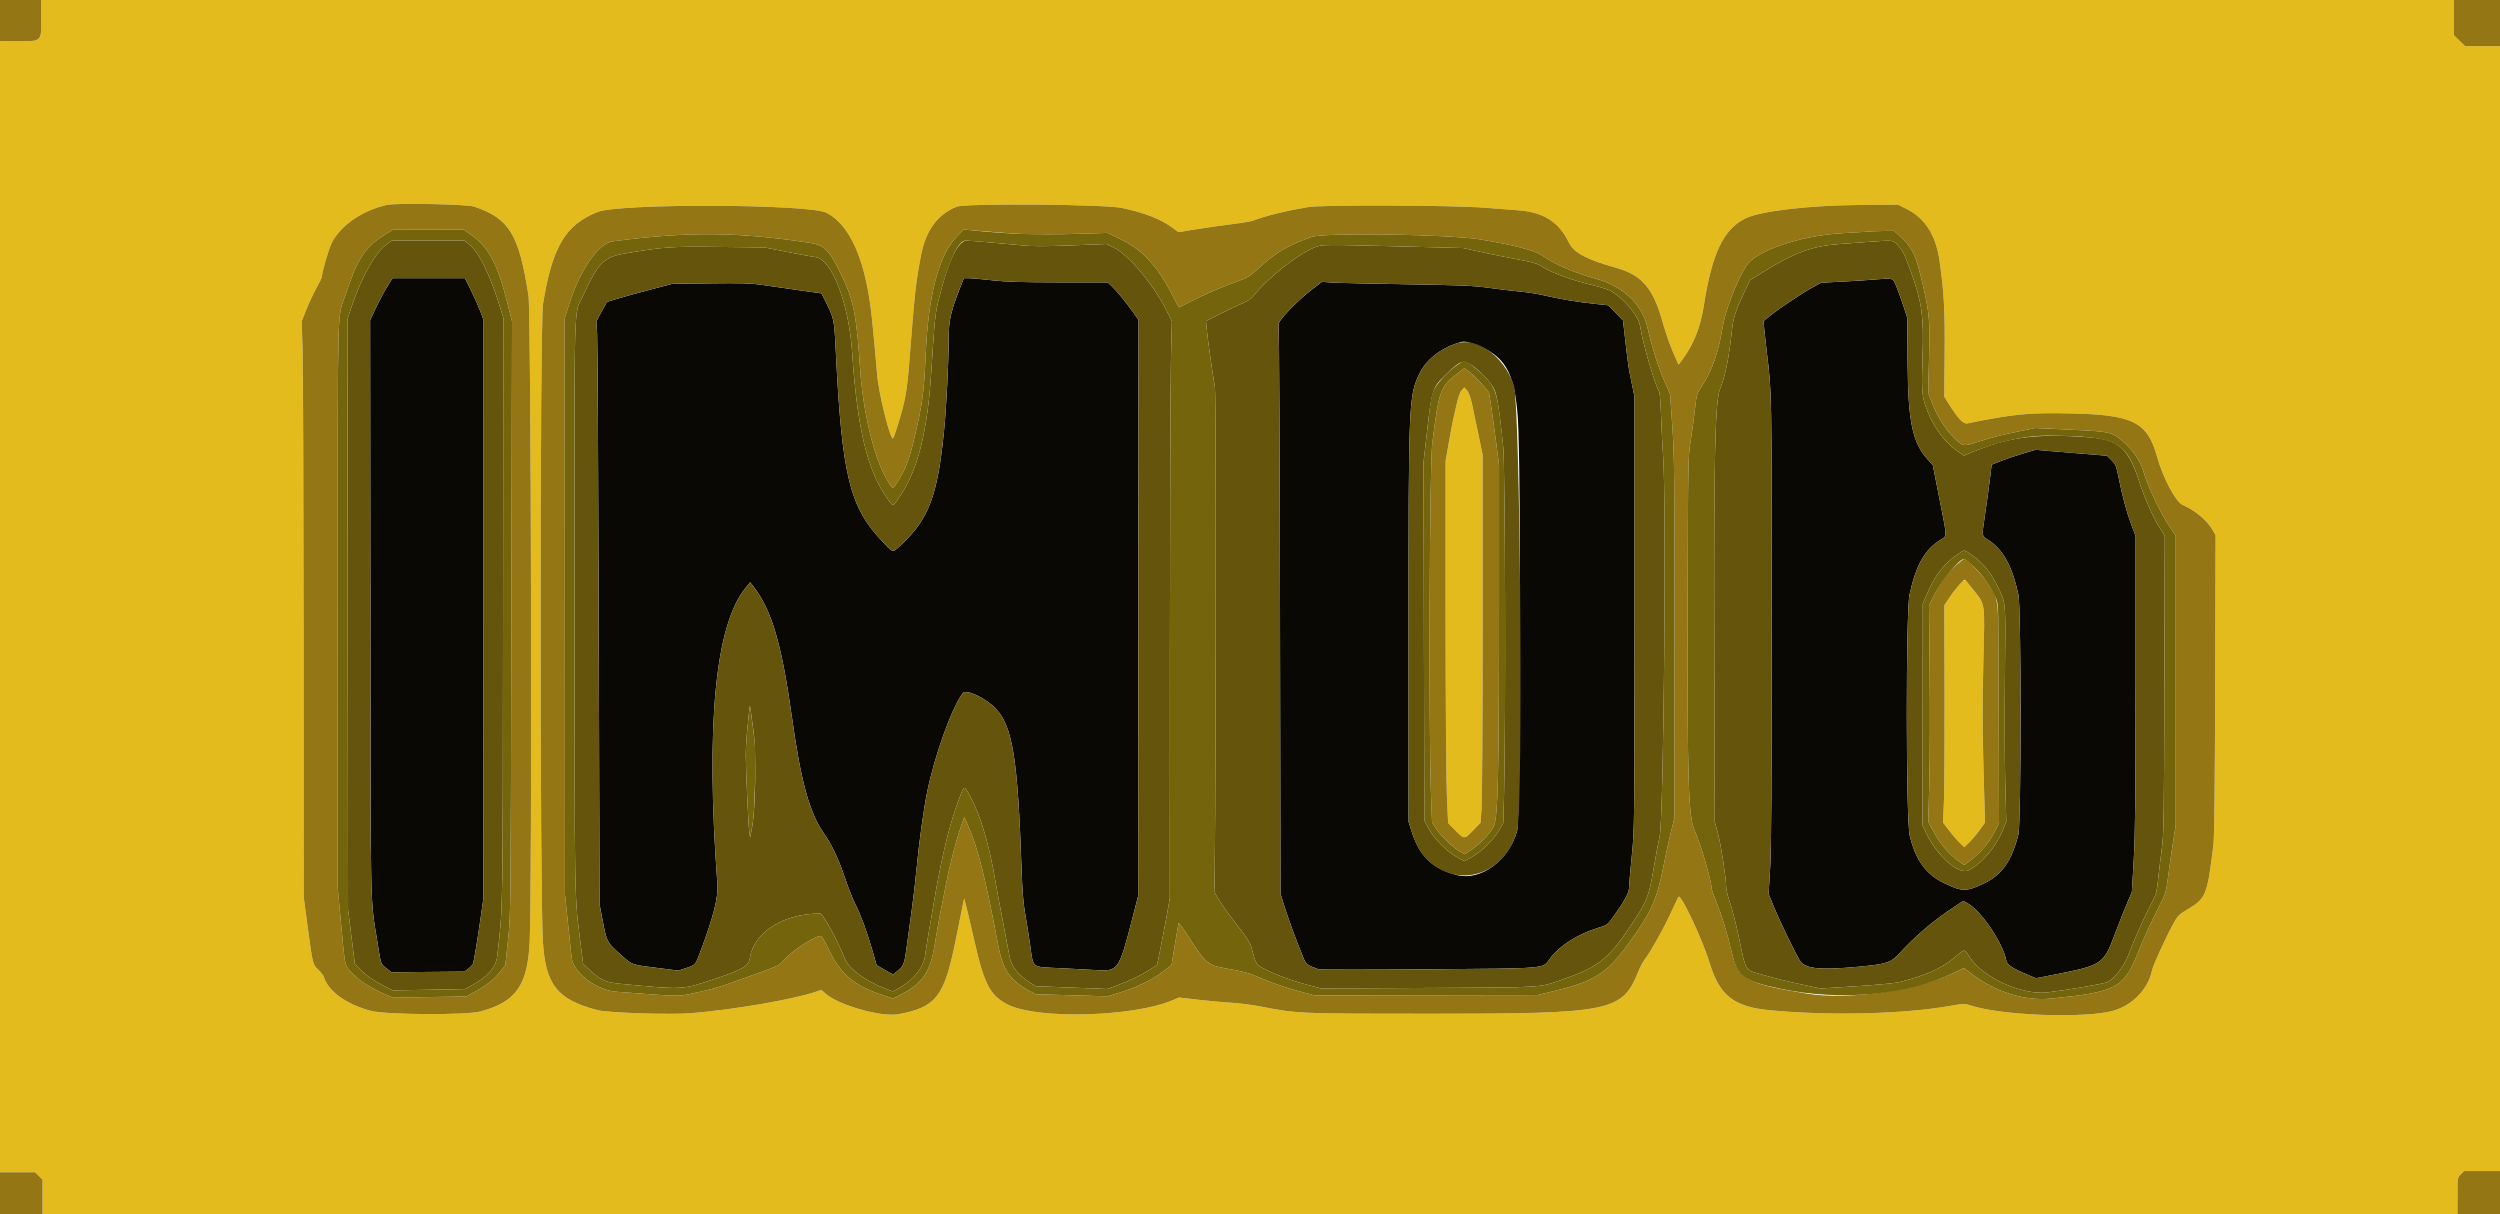 <svg id="svg" version="1.1" xmlns="http://www.w3.org/2000/svg" xmlns:xlink="http://www.w3.org/1999/xlink" width="400" height="194.286" viewBox="0, 0, 400,194.286"><g id="svgg"><path id="path0" d="M6.608 2.839 C 6.608 6.724,6.731 6.600,2.867 6.605 L 0.000 6.608 0.000 97.085 L 0.000 187.561 2.803 187.561 L 5.607 187.561 6.205 188.159 L 6.803 188.757 6.803 191.560 L 6.803 194.363 200.000 194.363 L 393.197 194.363 393.197 191.410 C 393.197 188.470,393.200 188.454,393.720 187.912 L 394.242 187.366 397.121 187.366 L 400.000 187.366 400.000 97.376 L 400.000 7.386 397.210 7.386 L 394.420 7.386 393.517 6.508 L 392.614 5.631 392.614 2.815 L 392.614 0.000 199.611 0.000 L 6.608 0.000 6.608 2.839 M75.856 33.058 C 81.488 34.947,83.042 37.494,84.555 47.307 C 84.985 50.102,85.158 141.785,84.749 150.649 C 84.426 157.657,82.554 160.313,76.871 161.833 C 74.592 162.442,61.824 162.377,59.378 161.743 C 55.461 160.729,52.533 158.621,51.802 156.289 C 51.722 156.033,51.317 155.508,50.902 155.122 C 50.023 154.307,50.053 154.431,49.178 147.911 L 48.591 143.537 48.574 102.138 C 48.565 79.368,48.493 58.639,48.415 56.074 L 48.273 51.409 49.019 49.531 C 49.429 48.498,50.157 46.944,50.636 46.078 C 51.114 45.212,51.506 44.408,51.506 44.290 C 51.506 43.539,52.617 39.745,53.121 38.776 C 54.549 36.029,58.054 33.638,61.905 32.784 C 63.410 32.451,74.706 32.673,75.856 33.058 M179.495 33.272 C 183.007 34.002,185.734 35.060,187.518 36.383 L 188.544 37.145 191.502 36.667 C 193.129 36.404,195.685 36.041,197.182 35.859 C 198.678 35.678,200.209 35.412,200.583 35.268 C 202.549 34.511,205.861 33.701,209.329 33.128 C 211.591 32.754,232.357 32.831,237.512 33.232 C 238.848 33.336,241.254 33.521,242.857 33.643 C 246.997 33.958,249.405 35.483,251.020 38.810 C 251.813 40.443,253.819 41.513,258.601 42.856 C 262.676 44.001,264.485 46.094,265.979 51.395 C 266.620 53.670,267.301 55.557,268.185 57.508 L 268.570 58.359 269.269 57.411 C 271.000 55.061,272.086 52.314,272.602 48.980 C 273.915 40.488,275.755 36.647,279.342 34.913 C 281.731 33.758,289.500 32.856,297.570 32.796 L 303.693 32.750 305.047 33.431 C 308.014 34.921,309.736 37.619,310.321 41.691 C 311.038 46.688,311.207 49.765,311.142 56.657 L 311.079 63.460 311.747 64.529 C 313.283 66.985,314.119 67.876,314.764 67.745 C 322.255 66.228,324.517 66.011,331.390 66.151 C 341.226 66.352,343.594 67.532,345.097 72.983 C 346.044 76.418,348.117 80.329,349.239 80.798 C 351.116 81.582,353.110 83.246,354.002 84.771 L 354.497 85.617 354.430 109.524 C 354.385 125.501,354.291 134.011,354.146 135.180 C 353.127 143.421,353.005 143.716,349.803 145.621 C 348.600 146.337,348.415 146.538,347.628 147.983 C 346.439 150.165,344.487 154.474,344.313 155.296 C 343.692 158.238,341.280 160.772,338.231 161.685 C 333.833 163.003,320.095 162.502,315.221 160.846 C 314.369 160.557,314.166 160.562,312.111 160.929 C 304.566 162.274,292.383 162.557,282.896 161.607 C 277.396 161.057,275.083 159.197,273.557 154.098 C 272.536 150.686,269.168 143.436,268.610 143.449 C 268.557 143.451,267.988 144.607,267.347 146.018 C 266.222 148.494,264.121 152.244,263.110 153.582 C 262.841 153.937,262.410 154.752,262.151 155.394 C 259.538 161.864,257.910 162.195,228.766 162.196 C 207.720 162.196,207.608 162.192,201.652 161.032 C 200.369 160.782,198.314 160.519,197.085 160.448 C 195.855 160.376,193.453 160.157,191.747 159.960 L 188.644 159.602 187.537 160.068 C 181.303 162.692,166.113 163.109,161.370 160.786 C 158.476 159.369,157.525 157.621,155.978 150.879 C 154.910 146.222,154.839 145.922,154.469 144.509 L 154.265 143.732 154.027 144.898 C 153.896 145.539,153.383 148.076,152.886 150.534 C 151.084 159.466,149.769 161.156,143.749 162.272 C 141.028 162.777,134.226 160.856,132.090 158.980 L 131.410 158.384 130.477 158.701 C 126.954 159.899,117.480 161.533,110.787 162.096 C 107.307 162.389,97.259 162.065,95.530 161.605 C 89.152 159.905,87.311 157.595,86.866 150.729 C 86.365 143.008,86.380 51.736,86.882 48.650 C 88.379 39.458,90.474 35.936,95.652 33.906 C 99.196 32.518,129.450 32.634,132.238 34.047 C 136.106 36.008,138.599 41.872,139.537 51.215 C 139.858 54.416,140.122 57.287,140.341 59.961 C 140.583 62.912,142.378 70.165,142.866 70.165 C 142.934 70.165,143.268 69.259,143.608 68.152 C 144.919 63.882,145.124 62.715,145.562 57.046 C 146.347 46.883,146.540 45.149,147.350 40.914 C 148.126 36.860,150.015 34.277,153.086 33.071 C 154.518 32.508,176.631 32.677,179.495 33.272 M233.873 62.434 C 233.611 62.716,233.311 63.548,233.049 64.723 C 232.822 65.739,232.554 66.930,232.454 67.371 C 232.353 67.812,232.051 69.428,231.782 70.962 L 231.293 73.751 231.294 98.051 C 231.294 111.441,231.384 124.446,231.494 127.016 L 231.693 131.681 232.707 132.716 C 234.303 134.344,234.258 134.341,235.667 132.898 L 236.887 131.647 237.054 129.332 C 237.145 128.058,237.221 114.815,237.221 99.903 L 237.221 72.789 236.586 69.679 C 235.394 63.837,235.150 62.897,234.708 62.434 L 234.286 61.991 233.873 62.434 M313.172 93.918 C 312.640 94.590,311.955 95.523,311.650 95.990 L 311.094 96.838 311.131 110.858 C 311.151 118.570,311.103 126.392,311.026 128.242 L 310.884 131.605 311.792 132.809 C 312.291 133.472,313.056 134.359,313.492 134.782 L 314.286 135.550 315.081 134.782 C 315.519 134.359,316.264 133.475,316.738 132.817 L 317.598 131.620 317.363 123.099 C 317.185 116.699,317.179 112.424,317.336 105.928 C 317.577 96.005,317.708 96.925,315.674 94.280 C 314.271 92.455,314.322 92.462,313.172 93.918 " stroke="none" fill="#e4bb1c" fill-rule="evenodd"></path><path id="path1" d="M61.932 45.918 C 61.450 46.693,60.644 48.201,60.139 49.269 L 59.222 51.210 59.263 97.374 C 59.308 148.378,59.190 143.084,60.451 151.118 C 60.955 154.324,60.908 154.195,61.842 154.935 L 62.633 155.561 68.473 155.510 L 74.314 155.460 74.953 154.972 C 75.304 154.704,75.637 154.339,75.691 154.162 C 75.858 153.616,76.373 150.506,76.874 147.016 L 77.352 143.693 77.359 97.441 L 77.366 51.189 76.864 49.841 C 76.588 49.100,75.918 47.597,75.374 46.501 L 74.385 44.509 68.596 44.509 L 62.807 44.509 61.932 45.918 M153.502 46.337 C 152.133 49.850,151.798 51.338,151.794 53.927 C 151.787 58.071,151.420 65.296,151.014 69.291 C 149.998 79.289,148.573 83.062,144.312 87.049 C 142.748 88.512,143.011 88.541,141.254 86.712 C 135.931 81.174,134.703 76.166,133.712 55.977 C 133.470 51.041,133.446 50.930,131.972 48.007 L 131.432 46.937 127.572 46.397 C 125.449 46.100,122.838 45.723,121.769 45.560 C 120.243 45.327,118.508 45.279,113.703 45.337 L 107.580 45.410 103.790 46.410 C 101.706 46.960,99.347 47.613,98.550 47.861 L 97.099 48.311 96.256 49.860 L 95.413 51.409 95.541 53.353 C 95.611 54.422,95.727 75.413,95.798 100.000 L 95.928 144.704 96.472 147.522 C 97.096 150.751,97.122 150.797,99.377 152.795 C 101.246 154.450,100.910 154.333,105.442 154.904 L 108.551 155.296 109.718 154.905 C 111.316 154.368,111.234 154.460,112.049 152.284 C 114.162 146.636,114.938 143.577,114.784 141.497 C 112.892 115.955,114.430 99.944,119.345 93.992 L 120.032 93.161 120.641 93.956 C 123.512 97.706,125.078 103.087,126.727 114.869 C 128.142 124.980,129.503 129.957,131.737 133.198 C 133.131 135.220,134.178 137.418,135.191 140.450 C 135.680 141.914,136.389 143.726,136.766 144.475 C 137.736 146.401,138.691 148.961,139.532 151.895 L 140.257 154.422 141.565 155.179 L 142.872 155.935 143.593 155.354 C 144.584 154.555,144.721 154.193,145.082 151.409 C 145.256 150.073,145.609 147.493,145.867 145.675 C 146.124 143.858,146.477 140.841,146.650 138.970 C 147.020 134.972,147.766 129.562,148.323 126.822 C 149.530 120.891,152.247 113.320,154.032 110.913 C 154.567 110.192,157.786 111.706,159.368 113.423 C 162.028 116.308,162.847 121.422,163.446 138.873 C 163.571 142.492,163.734 144.560,164.023 146.161 C 164.245 147.391,164.613 149.708,164.839 151.312 C 165.361 155.000,164.951 154.689,169.595 154.906 C 171.726 155.006,174.271 155.142,175.250 155.208 C 178.909 155.458,179.021 155.304,181.152 147.036 L 182.103 143.343 182.137 97.267 L 182.170 51.190 181.422 50.134 C 180.255 48.485,178.733 46.616,177.950 45.870 L 177.237 45.190 169.425 45.181 C 163.385 45.174,160.952 45.097,158.698 44.841 C 157.094 44.659,155.430 44.510,154.998 44.510 L 154.215 44.509 153.502 46.337 M300.000 44.720 C 298.931 44.811,296.553 44.964,294.716 45.061 L 291.376 45.237 290.052 45.959 C 288.405 46.857,284.830 49.237,283.307 50.449 L 282.163 51.359 282.289 52.745 C 282.359 53.507,282.544 55.180,282.702 56.463 C 283.489 62.877,283.479 62.332,283.479 99.028 C 283.479 125.736,283.417 135.648,283.229 138.818 L 282.978 143.038 283.876 145.232 C 284.698 147.238,287.083 152.167,287.971 153.692 C 288.754 155.036,291.278 155.276,297.862 154.630 C 301.886 154.235,302.552 154.008,303.858 152.589 C 306.568 149.644,309.272 147.347,312.695 145.084 L 314.117 144.143 314.759 144.489 C 316.953 145.670,320.458 150.828,321.009 153.686 C 321.142 154.378,321.995 154.946,324.438 155.970 L 325.747 156.518 327.937 156.091 C 336.461 154.428,336.517 154.392,338.398 149.410 C 339.116 147.509,340.016 145.234,340.398 144.356 L 341.094 142.760 341.393 137.609 C 341.633 133.486,341.693 127.802,341.692 109.103 L 341.691 85.748 341.039 84.030 C 340.299 82.083,339.566 79.375,338.969 76.385 C 338.600 74.536,338.494 74.277,337.842 73.632 L 337.123 72.919 334.402 72.693 C 332.906 72.568,330.326 72.355,328.669 72.220 L 325.656 71.972 323.518 72.614 C 322.342 72.967,320.768 73.502,320.019 73.803 L 318.659 74.351 318.517 75.611 C 318.349 77.104,317.873 80.598,317.481 83.211 C 317.094 85.795,317.083 85.736,318.072 86.361 C 320.470 87.876,321.949 90.541,322.946 95.140 C 323.410 97.277,323.405 131.703,322.941 133.530 C 321.849 137.830,320.265 140.044,317.298 141.414 C 314.522 142.696,313.955 142.685,311.045 141.289 C 308.158 139.906,306.482 137.588,305.552 133.695 C 304.945 131.154,304.926 97.798,305.530 95.090 C 306.584 90.364,307.935 87.982,310.464 86.383 C 311.570 85.685,311.584 86.256,310.307 79.786 L 309.243 74.399 308.474 73.565 C 305.990 70.870,305.280 67.468,305.215 57.942 L 305.166 50.868 304.559 49.001 C 304.225 47.974,303.718 46.565,303.433 45.870 C 302.834 44.414,302.992 44.467,300.000 44.720 M210.078 46.185 C 207.512 48.147,204.392 51.405,204.575 51.932 C 204.661 52.179,204.763 72.760,204.802 97.668 L 204.873 142.954 205.468 144.898 C 206.034 146.747,207.649 151.134,208.554 153.282 C 208.977 154.288,209.201 154.454,210.982 155.089 C 211.195 155.165,219.082 155.165,228.507 155.090 C 247.978 154.933,246.779 155.040,248.008 153.360 C 249.482 151.345,252.457 149.443,255.654 148.471 C 257.139 148.019,257.199 147.976,258.083 146.745 C 259.895 144.222,260.641 142.861,260.641 142.081 C 260.641 141.675,260.838 139.387,261.079 136.998 C 261.514 132.670,261.516 132.518,261.516 98.056 L 261.516 63.460 261.094 61.419 C 260.542 58.751,260.519 58.594,260.065 54.649 L 259.678 51.281 258.503 50.063 L 257.327 48.845 255.050 48.602 C 252.341 48.312,249.308 47.803,247.036 47.256 C 246.127 47.037,244.422 46.767,243.246 46.655 C 242.070 46.543,239.796 46.270,238.192 46.049 C 235.725 45.708,233.695 45.621,224.976 45.483 C 219.310 45.393,213.962 45.268,213.091 45.206 L 211.507 45.093 210.078 46.185 M235.994 55.128 C 240.797 56.858,242.354 59.534,242.857 66.925 C 243.383 74.647,243.284 130.976,242.740 132.932 C 241.426 137.665,236.927 140.987,233.142 140.018 C 229.186 139.006,227.079 136.967,225.824 132.938 L 225.371 131.487 225.368 100.972 C 225.364 63.978,225.393 63.301,227.164 59.682 C 228.172 57.621,230.303 55.887,232.945 54.978 C 234.243 54.531,234.352 54.536,235.994 55.128 " stroke="none" fill="#090804" fill-rule="evenodd"></path><path id="path2" d="M61.728 39.212 C 60.026 40.489,57.887 44.292,56.380 48.720 L 55.582 51.065 55.634 98.273 L 55.686 145.481 56.232 149.854 L 56.778 154.227 57.495 154.971 C 58.527 156.042,59.802 156.940,61.442 157.751 L 62.877 158.461 68.640 158.359 L 74.403 158.257 75.393 157.718 C 78.021 156.288,79.359 154.761,79.560 152.964 C 80.491 144.648,80.435 147.967,80.487 97.668 L 80.535 50.826 79.732 48.299 C 78.293 43.774,76.627 40.441,75.214 39.258 L 74.290 38.484 68.486 38.490 L 62.682 38.496 61.728 39.212 M153.606 39.116 C 152.526 40.252,151.484 42.890,150.324 47.425 C 149.623 50.164,149.574 50.620,148.986 59.767 C 148.403 68.852,146.872 75.030,144.198 79.088 C 142.825 81.172,142.960 81.130,141.990 79.787 C 138.788 75.356,137.152 68.573,136.339 56.365 C 135.819 48.553,133.101 41.480,130.490 41.142 C 129.969 41.075,127.925 40.698,125.948 40.305 L 122.352 39.590 115.063 39.510 C 107.254 39.424,106.355 39.486,100.097 40.539 C 96.596 41.129,95.767 41.953,93.302 47.288 C 91.767 50.610,91.905 45.642,91.926 96.890 C 91.947 146.072,91.890 142.958,92.913 151.118 L 93.302 154.227 94.222 155.082 C 96.129 156.856,96.835 157.179,99.320 157.415 C 109.386 158.373,109.084 158.389,114.383 156.619 C 118.879 155.117,119.788 154.569,119.990 153.237 C 120.611 149.159,125.378 146.161,131.241 146.161 C 131.666 146.161,134.064 150.564,135.195 153.421 C 135.814 154.984,138.475 156.960,141.536 158.130 L 142.847 158.631 143.859 158.081 C 146.071 156.880,147.771 154.779,148.000 152.964 C 148.074 152.376,148.307 150.889,148.517 149.660 C 148.728 148.431,149.162 145.894,149.482 144.023 C 150.739 136.676,151.972 131.684,153.551 127.551 C 154.298 125.597,154.259 125.600,155.246 127.454 C 156.961 130.674,158.269 135.095,159.285 141.108 C 159.456 142.123,159.977 144.922,160.443 147.328 C 160.908 149.733,161.398 152.312,161.531 153.059 C 161.801 154.583,162.947 156.042,164.798 157.222 L 165.695 157.793 171.440 158.014 L 177.185 158.235 178.728 157.664 C 180.838 156.884,182.577 156.050,183.967 155.150 L 185.134 154.394 185.684 151.687 C 185.987 150.198,186.445 147.799,186.702 146.356 L 187.169 143.732 187.185 103.790 C 187.194 81.822,187.268 61.050,187.350 57.629 L 187.498 51.409 186.668 49.738 C 184.570 45.518,180.599 40.782,178.157 39.588 L 177.036 39.041 171.399 39.263 C 167.307 39.423,165.194 39.426,163.688 39.273 C 161.224 39.023,154.960 38.484,154.517 38.484 C 154.346 38.484,153.936 38.768,153.606 39.116 M299.028 38.697 C 297.852 38.784,295.662 38.946,294.160 39.057 C 289.958 39.367,287.045 40.448,282.049 43.550 L 280.035 44.801 279.189 46.550 C 277.872 49.275,277.314 50.896,277.151 52.478 C 276.681 57.033,276.039 60.267,275.222 62.196 C 274.406 64.122,274.206 73.061,274.289 103.790 L 274.365 131.487 274.888 133.431 C 275.379 135.259,276.190 140.570,276.190 141.962 C 276.190 142.310,276.407 143.230,276.671 144.007 C 277.264 145.751,277.964 148.577,278.624 151.895 C 279.183 154.708,279.497 155.243,280.804 155.620 C 284.041 156.552,285.626 156.954,288.261 157.514 L 291.294 158.158 297.008 157.796 C 300.150 157.597,303.246 157.303,303.887 157.143 C 308.008 156.113,310.543 154.995,312.572 153.312 C 314.488 151.722,314.226 151.731,315.209 153.226 C 317.319 156.435,323.571 159.253,327.547 158.787 C 330.586 158.431,336.460 157.433,337.109 157.162 C 338.247 156.686,339.793 154.722,340.519 152.829 C 341.506 150.255,343.179 146.506,344.176 144.631 C 345.012 143.059,345.077 142.822,345.316 140.529 C 345.455 139.190,345.720 137.002,345.904 135.666 C 346.202 133.500,346.245 130.654,346.301 109.486 L 346.365 85.736 345.645 84.611 C 344.530 82.868,343.180 79.840,342.282 77.065 C 340.534 71.670,338.987 70.325,334.111 69.962 C 325.580 69.328,321.191 69.930,314.996 72.587 L 314.248 72.907 313.171 72.168 C 310.987 70.667,309.142 68.044,308.070 64.917 C 307.484 63.207,307.438 62.323,307.624 56.463 C 307.812 50.553,307.465 48.197,305.695 43.343 C 304.730 40.697,304.443 40.117,303.684 39.277 C 302.874 38.381,303.031 38.400,299.028 38.697 M210.388 39.564 C 207.519 40.733,202.787 44.502,200.462 47.471 C 200.235 47.760,199.492 48.235,198.810 48.525 C 198.128 48.815,196.532 49.576,195.263 50.217 L 192.956 51.381 193.079 52.658 C 193.235 54.290,193.859 58.732,194.391 62.002 C 194.625 63.437,194.520 141.701,194.283 142.379 C 194.135 142.803,195.718 145.187,198.577 148.848 C 199.453 149.968,200.072 150.969,200.202 151.472 C 200.944 154.353,200.940 154.346,202.527 155.137 C 204.440 156.091,206.811 156.954,209.329 157.615 L 211.370 158.150 228.474 158.072 C 247.277 157.986,246.189 158.054,249.998 156.729 C 255.569 154.789,257.350 153.417,260.623 148.539 C 263.510 144.238,263.814 143.513,264.528 139.261 C 264.868 137.230,265.325 134.781,265.542 133.819 C 266.194 130.926,266.649 79.993,266.087 72.789 C 265.986 71.506,265.846 68.751,265.774 66.667 C 265.702 64.582,265.569 62.782,265.478 62.667 C 264.888 61.915,262.782 54.746,262.459 52.391 C 262.226 50.694,260.383 48.343,257.974 46.674 C 257.624 46.431,256.296 45.985,254.962 45.661 C 251.167 44.742,247.845 43.493,246.304 42.408 C 245.966 42.170,244.724 41.843,242.898 41.511 C 241.316 41.224,238.692 40.696,237.067 40.338 L 234.111 39.688 225.656 39.469 C 211.569 39.104,211.519 39.104,210.388 39.564 M75.374 46.501 C 75.918 47.597,76.588 49.100,76.864 49.841 L 77.366 51.189 77.359 97.441 L 77.352 143.693 76.874 147.016 C 76.373 150.506,75.858 153.616,75.691 154.162 C 75.637 154.339,75.304 154.704,74.953 154.972 L 74.314 155.460 68.473 155.510 L 62.633 155.561 61.842 154.935 C 60.908 154.195,60.955 154.324,60.451 151.118 C 59.190 143.084,59.308 148.378,59.263 97.374 L 59.222 51.210 60.139 49.269 C 60.644 48.201,61.450 46.693,61.932 45.918 L 62.807 44.509 68.596 44.509 L 74.385 44.509 75.374 46.501 M158.698 44.841 C 160.952 45.097,163.385 45.174,169.425 45.181 L 177.237 45.190 177.950 45.870 C 178.733 46.616,180.255 48.485,181.422 50.134 L 182.170 51.190 182.137 97.267 L 182.103 143.343 181.152 147.036 C 179.021 155.304,178.909 155.458,175.250 155.208 C 174.271 155.142,171.726 155.006,169.595 154.906 C 164.951 154.689,165.361 155.000,164.839 151.312 C 164.613 149.708,164.245 147.391,164.023 146.161 C 163.734 144.560,163.571 142.492,163.446 138.873 C 162.847 121.422,162.028 116.308,159.368 113.423 C 157.786 111.706,154.567 110.192,154.032 110.913 C 152.247 113.320,149.530 120.891,148.323 126.822 C 147.766 129.562,147.020 134.972,146.650 138.970 C 146.477 140.841,146.124 143.858,145.867 145.675 C 145.609 147.493,145.256 150.073,145.082 151.409 C 144.721 154.193,144.584 154.555,143.593 155.354 L 142.872 155.935 141.565 155.179 L 140.257 154.422 139.532 151.895 C 138.691 148.961,137.736 146.401,136.766 144.475 C 136.389 143.726,135.680 141.914,135.191 140.450 C 134.178 137.418,133.131 135.220,131.737 133.198 C 129.503 129.957,128.142 124.980,126.727 114.869 C 125.078 103.087,123.512 97.706,120.641 93.956 L 120.032 93.161 119.345 93.992 C 114.430 99.944,112.892 115.955,114.784 141.497 C 114.938 143.577,114.162 146.636,112.049 152.284 C 111.234 154.460,111.316 154.368,109.718 154.905 L 108.551 155.296 105.442 154.904 C 100.910 154.333,101.246 154.450,99.377 152.795 C 97.122 150.797,97.096 150.751,96.472 147.522 L 95.928 144.704 95.798 100.000 C 95.727 75.413,95.611 54.422,95.541 53.353 L 95.413 51.409 96.256 49.860 L 97.099 48.311 98.550 47.861 C 99.347 47.613,101.706 46.960,103.790 46.410 L 107.580 45.410 113.703 45.337 C 118.508 45.279,120.243 45.327,121.769 45.560 C 122.838 45.723,125.449 46.100,127.572 46.397 L 131.432 46.937 131.972 48.007 C 133.446 50.930,133.470 51.041,133.712 55.977 C 134.703 76.166,135.931 81.174,141.254 86.712 C 143.011 88.541,142.748 88.512,144.312 87.049 C 148.573 83.062,149.998 79.289,151.014 69.291 C 151.420 65.296,151.787 58.071,151.794 53.927 C 151.798 51.338,152.133 49.850,153.502 46.337 L 154.215 44.509 154.998 44.510 C 155.430 44.510,157.094 44.659,158.698 44.841 M303.433 45.870 C 303.718 46.565,304.225 47.974,304.559 49.001 L 305.166 50.868 305.215 57.942 C 305.280 67.468,305.990 70.870,308.474 73.565 L 309.243 74.399 310.307 79.786 C 311.584 86.256,311.570 85.685,310.464 86.383 C 307.935 87.982,306.584 90.364,305.530 95.090 C 304.926 97.798,304.945 131.154,305.552 133.695 C 306.482 137.588,308.158 139.906,311.045 141.289 C 313.955 142.685,314.522 142.696,317.298 141.414 C 320.265 140.044,321.849 137.830,322.941 133.530 C 323.405 131.703,323.410 97.277,322.946 95.140 C 321.949 90.541,320.470 87.876,318.072 86.361 C 317.083 85.736,317.094 85.795,317.481 83.211 C 317.873 80.598,318.349 77.104,318.517 75.611 L 318.659 74.351 320.019 73.803 C 320.768 73.502,322.342 72.967,323.518 72.614 L 325.656 71.972 328.669 72.220 C 330.326 72.355,332.906 72.568,334.402 72.693 L 337.123 72.919 337.842 73.632 C 338.494 74.277,338.600 74.536,338.969 76.385 C 339.566 79.375,340.299 82.083,341.039 84.030 L 341.691 85.748 341.692 109.103 C 341.693 127.802,341.633 133.486,341.393 137.609 L 341.094 142.760 340.398 144.356 C 340.016 145.234,339.116 147.509,338.398 149.410 C 336.517 154.392,336.461 154.428,327.937 156.091 L 325.747 156.518 324.438 155.970 C 321.995 154.946,321.142 154.378,321.009 153.686 C 320.458 150.828,316.953 145.670,314.759 144.489 L 314.117 144.143 312.695 145.084 C 309.272 147.347,306.568 149.644,303.858 152.589 C 302.552 154.008,301.886 154.235,297.862 154.630 C 291.278 155.276,288.754 155.036,287.971 153.692 C 287.083 152.167,284.698 147.238,283.876 145.232 L 282.978 143.038 283.229 138.818 C 283.417 135.648,283.479 125.736,283.479 99.028 C 283.479 62.332,283.489 62.877,282.702 56.463 C 282.544 55.180,282.359 53.507,282.289 52.745 L 282.163 51.359 283.307 50.449 C 284.830 49.237,288.405 46.857,290.052 45.959 L 291.376 45.237 294.716 45.061 C 296.553 44.964,298.931 44.811,300.000 44.720 C 302.992 44.467,302.834 44.414,303.433 45.870 M224.976 45.483 C 233.695 45.621,235.725 45.708,238.192 46.049 C 239.796 46.270,242.070 46.543,243.246 46.655 C 244.422 46.767,246.127 47.037,247.036 47.256 C 249.308 47.803,252.341 48.312,255.050 48.602 L 257.327 48.845 258.503 50.063 L 259.678 51.281 260.065 54.649 C 260.519 58.594,260.542 58.751,261.094 61.419 L 261.516 63.460 261.516 98.056 C 261.516 132.518,261.514 132.670,261.079 136.998 C 260.838 139.387,260.641 141.675,260.641 142.081 C 260.641 142.861,259.895 144.222,258.083 146.745 C 257.199 147.976,257.139 148.019,255.654 148.471 C 252.457 149.443,249.482 151.345,248.008 153.360 C 246.779 155.040,247.978 154.933,228.507 155.090 C 219.082 155.165,211.195 155.165,210.982 155.089 C 209.201 154.454,208.977 154.288,208.554 153.282 C 207.649 151.134,206.034 146.747,205.468 144.898 L 204.873 142.954 204.802 97.668 C 204.763 72.760,204.661 52.179,204.575 51.932 C 204.392 51.405,207.512 48.147,210.078 46.185 L 211.507 45.093 213.091 45.206 C 213.962 45.268,219.310 45.393,224.976 45.483 M232.945 54.978 C 230.303 55.887,228.172 57.621,227.164 59.682 C 225.393 63.301,225.364 63.978,225.368 100.972 L 225.371 131.487 225.824 132.938 C 226.476 135.033,227.247 136.443,228.314 137.495 C 233.274 142.385,240.774 140.013,242.740 132.932 C 243.740 129.331,243.253 64.643,242.203 61.591 C 240.603 56.942,236.258 53.838,232.945 54.978 M235.550 58.491 C 236.811 59.347,238.265 60.879,238.988 62.113 C 239.498 62.983,239.871 65.256,240.514 71.405 C 240.835 74.475,240.939 116.447,240.652 127.024 L 240.525 131.697 239.845 132.854 C 238.926 134.416,237.103 136.220,235.575 137.077 L 234.319 137.782 233.146 137.161 C 231.588 136.337,229.412 134.150,228.564 132.556 L 227.891 131.293 227.826 102.624 L 227.762 73.955 228.272 69.485 C 229.111 62.138,229.138 62.058,231.429 59.834 C 233.682 57.649,234.107 57.511,235.550 58.491 M315.181 88.582 C 317.074 89.848,318.400 91.389,319.515 93.616 C 320.995 96.575,320.923 95.769,320.794 107.950 C 320.731 113.947,320.753 121.696,320.842 125.170 L 321.006 131.487 320.442 132.847 C 319.297 135.613,317.009 138.279,314.936 139.263 C 313.358 140.012,309.874 136.914,308.159 133.236 L 307.615 132.070 307.628 114.349 L 307.641 96.629 308.372 94.913 C 309.585 92.068,311.080 90.136,313.150 88.742 C 314.383 87.912,314.201 87.927,315.181 88.582 M120.597 117.298 C 121.025 120.529,120.880 129.438,120.352 132.264 L 120.025 134.014 119.891 133.139 C 119.739 132.148,119.348 123.697,119.324 120.894 C 119.315 119.879,119.446 117.779,119.615 116.229 C 119.783 114.679,119.933 113.236,119.947 113.022 C 119.962 112.809,120.038 113.115,120.117 113.703 C 120.196 114.291,120.412 115.909,120.597 117.298 " stroke="none" fill="#64540c" fill-rule="evenodd"></path><path id="path3" d="M0.000 3.304 L 0.000 6.608 2.867 6.605 C 6.731 6.600,6.608 6.724,6.608 2.839 L 6.608 0.000 3.304 0.000 L 0.000 0.000 0.000 3.304 M392.614 2.815 L 392.614 5.631 393.517 6.508 L 394.420 7.386 397.210 7.386 L 400.000 7.386 400.000 3.693 L 400.000 0.000 396.307 0.000 L 392.614 0.000 392.614 2.815 M61.905 32.784 C 58.054 33.638,54.549 36.029,53.121 38.776 C 52.617 39.745,51.506 43.539,51.506 44.290 C 51.506 44.408,51.114 45.212,50.636 46.078 C 50.157 46.944,49.429 48.498,49.019 49.531 L 48.273 51.409 48.415 56.074 C 48.493 58.639,48.565 79.368,48.574 102.138 L 48.591 143.537 49.178 147.911 C 50.053 154.431,50.023 154.307,50.902 155.122 C 51.317 155.508,51.722 156.033,51.802 156.289 C 52.533 158.621,55.461 160.729,59.378 161.743 C 61.824 162.377,74.592 162.442,76.871 161.833 C 82.554 160.313,84.426 157.657,84.749 150.649 C 85.158 141.785,84.985 50.102,84.555 47.307 C 83.042 37.494,81.488 34.947,75.856 33.058 C 74.706 32.673,63.410 32.451,61.905 32.784 M153.086 33.071 C 150.015 34.277,148.126 36.860,147.350 40.914 C 146.540 45.149,146.347 46.883,145.562 57.046 C 145.124 62.715,144.919 63.882,143.608 68.152 C 143.268 69.259,142.934 70.165,142.866 70.165 C 142.378 70.165,140.583 62.912,140.341 59.961 C 140.122 57.287,139.858 54.416,139.537 51.215 C 138.599 41.872,136.106 36.008,132.238 34.047 C 129.450 32.634,99.196 32.518,95.652 33.906 C 90.474 35.936,88.379 39.458,86.882 48.650 C 86.380 51.736,86.365 143.008,86.866 150.729 C 87.311 157.595,89.152 159.905,95.530 161.605 C 97.259 162.065,107.307 162.389,110.787 162.096 C 117.480 161.533,126.954 159.899,130.477 158.701 L 131.410 158.384 132.090 158.980 C 134.226 160.856,141.028 162.777,143.749 162.272 C 149.769 161.156,151.084 159.466,152.886 150.534 C 153.383 148.076,153.896 145.539,154.027 144.898 L 154.265 143.732 154.469 144.509 C 154.839 145.922,154.910 146.222,155.978 150.879 C 157.525 157.621,158.476 159.369,161.370 160.786 C 166.113 163.109,181.303 162.692,187.537 160.068 L 188.644 159.602 191.747 159.960 C 193.453 160.157,195.855 160.376,197.085 160.448 C 198.314 160.519,200.369 160.782,201.652 161.032 C 207.608 162.192,207.720 162.196,228.766 162.196 C 257.910 162.195,259.538 161.864,262.151 155.394 C 262.410 154.752,262.841 153.937,263.110 153.582 C 264.121 152.244,266.222 148.494,267.347 146.018 C 267.988 144.607,268.557 143.451,268.610 143.449 C 269.168 143.436,272.536 150.686,273.557 154.098 C 275.083 159.197,277.396 161.057,282.896 161.607 C 292.383 162.557,304.566 162.274,312.111 160.929 C 314.166 160.562,314.369 160.557,315.221 160.846 C 320.095 162.502,333.833 163.003,338.231 161.685 C 341.280 160.772,343.692 158.238,344.313 155.296 C 344.487 154.474,346.439 150.165,347.628 147.983 C 348.415 146.538,348.600 146.337,349.803 145.621 C 353.005 143.716,353.127 143.421,354.146 135.180 C 354.291 134.011,354.385 125.501,354.430 109.524 L 354.497 85.617 354.002 84.771 C 353.110 83.246,351.116 81.582,349.239 80.798 C 348.117 80.329,346.044 76.418,345.097 72.983 C 343.594 67.532,341.226 66.352,331.390 66.151 C 324.517 66.011,322.255 66.228,314.764 67.745 C 314.119 67.876,313.283 66.985,311.747 64.529 L 311.079 63.460 311.142 56.657 C 311.207 49.765,311.038 46.688,310.321 41.691 C 309.736 37.619,308.014 34.921,305.047 33.431 L 303.693 32.750 297.570 32.796 C 289.500 32.856,281.731 33.758,279.342 34.913 C 275.755 36.647,273.915 40.488,272.602 48.980 C 272.086 52.314,271.000 55.061,269.269 57.411 L 268.570 58.359 268.185 57.508 C 267.301 55.557,266.620 53.670,265.979 51.395 C 264.485 46.094,262.676 44.001,258.601 42.856 C 253.819 41.513,251.813 40.443,251.020 38.810 C 249.405 35.483,246.997 33.958,242.857 33.643 C 241.254 33.521,238.848 33.336,237.512 33.232 C 232.357 32.831,211.591 32.754,209.329 33.128 C 205.861 33.701,202.549 34.511,200.583 35.268 C 200.209 35.412,198.678 35.678,197.182 35.859 C 195.685 36.041,193.129 36.404,191.502 36.667 L 188.544 37.145 187.518 36.383 C 185.734 35.060,183.007 34.002,179.495 33.272 C 176.631 32.677,154.518 32.508,153.086 33.071 M75.333 37.543 C 78.206 39.564,79.583 42.152,81.211 48.596 L 81.924 51.419 81.821 98.839 C 81.717 146.053,81.715 146.276,81.287 150.321 L 80.857 154.383 80.075 155.419 C 79.183 156.601,77.852 157.656,75.930 158.707 L 74.601 159.433 68.726 159.530 L 62.852 159.627 61.018 158.820 C 58.979 157.923,56.903 156.466,55.906 155.233 C 55.150 154.297,55.208 154.632,54.520 147.244 L 54.033 142.011 54.038 96.710 C 54.043 46.268,53.916 51.299,55.289 47.152 C 57.209 41.355,58.412 39.527,61.614 37.541 L 62.877 36.757 68.530 36.746 L 74.184 36.735 75.333 37.543 M160.447 37.240 C 164.899 37.568,166.889 37.592,173.110 37.395 L 177.221 37.264 179.513 38.392 C 182.879 40.047,185.316 42.740,187.668 47.402 C 188.159 48.377,188.597 49.174,188.641 49.174 C 188.685 49.174,189.532 48.752,190.522 48.235 C 192.553 47.176,195.973 45.710,198.258 44.918 C 199.470 44.498,200.025 44.167,200.922 43.331 C 204.014 40.447,206.097 39.192,209.936 37.897 C 212.033 37.190,231.870 37.492,236.832 38.306 C 242.052 39.163,245.495 40.047,246.658 40.830 C 249.008 42.412,251.660 43.558,255.401 44.607 C 259.786 45.838,262.814 48.784,263.657 52.642 C 264.249 55.350,265.303 58.689,266.263 60.895 L 267.210 63.071 267.570 68.222 C 267.897 72.899,267.929 76.013,267.913 102.138 L 267.897 130.904 267.298 133.333 C 266.969 134.670,266.427 137.162,266.095 138.873 C 265.127 143.855,264.116 146.089,260.710 150.771 C 256.992 155.882,255.161 157.030,248.028 158.722 L 245.967 159.212 228.183 159.243 L 210.398 159.274 207.769 158.577 C 206.323 158.193,204.268 157.524,203.202 157.089 C 202.136 156.655,200.826 156.125,200.292 155.912 C 199.757 155.698,198.489 155.375,197.473 155.192 C 192.949 154.381,193.275 154.628,189.869 149.417 C 189.187 148.374,188.603 147.602,188.570 147.700 C 188.538 147.798,188.272 149.346,187.980 151.140 L 187.448 154.402 186.095 155.444 C 184.412 156.741,181.861 157.984,179.223 158.793 L 177.201 159.413 171.448 159.244 L 165.695 159.076 164.634 158.498 C 161.653 156.875,160.461 155.152,159.753 151.440 C 157.554 139.921,156.475 135.654,154.804 131.879 L 154.289 130.715 153.712 132.364 C 152.964 134.499,151.965 138.383,151.313 141.691 C 151.028 143.134,150.631 145.146,150.431 146.161 C 150.230 147.177,149.838 149.406,149.559 151.114 C 148.841 155.513,147.683 157.252,144.282 159.039 L 142.901 159.765 141.387 159.271 C 136.816 157.779,134.607 155.979,132.776 152.256 C 132.138 150.958,131.531 149.844,131.427 149.780 C 130.889 149.448,126.929 151.949,125.515 153.514 C 124.625 154.498,124.486 154.571,121.291 155.703 C 119.843 156.216,117.916 156.909,117.009 157.241 C 115.021 157.970,113.313 158.436,110.593 158.992 C 108.373 159.446,109.176 159.467,98.648 158.682 C 95.453 158.444,91.728 155.631,91.462 153.256 C 91.391 152.614,91.120 150.064,90.862 147.588 L 90.392 143.086 90.372 97.006 L 90.353 50.926 91.068 48.673 C 92.829 43.129,95.757 38.915,98.056 38.612 C 109.936 37.049,117.752 37.093,129.155 38.788 C 131.869 39.191,132.502 39.760,134.375 43.483 C 136.526 47.757,137.054 50.283,137.614 58.989 C 138.045 65.684,139.857 73.293,141.798 76.555 C 142.915 78.433,142.783 78.401,143.663 77.015 C 144.929 75.019,145.407 73.773,146.253 70.262 C 147.586 64.726,147.853 62.781,148.117 56.657 C 148.516 47.410,150.173 40.979,152.903 38.085 L 154.189 36.722 155.277 36.831 C 155.876 36.891,158.202 37.075,160.447 37.240 M303.831 37.658 C 305.998 39.586,306.562 40.764,307.685 45.709 C 308.717 50.256,308.786 51.083,308.644 57.240 L 308.513 62.877 309.067 64.338 C 309.897 66.529,311.285 68.759,312.602 70.017 C 314.102 71.450,314.122 71.454,316.263 70.763 C 318.737 69.964,319.968 69.647,323.032 69.018 L 325.656 68.480 331.381 68.757 C 337.984 69.077,338.025 69.087,340.069 71.000 C 341.449 72.291,342.483 73.863,342.912 75.323 C 343.678 77.925,345.588 81.967,347.142 84.269 L 348.105 85.697 348.105 108.894 L 348.105 132.092 347.617 135.214 C 347.349 136.931,347.004 139.345,346.851 140.578 C 346.590 142.681,346.502 142.961,345.411 145.122 C 343.932 148.055,343.022 150.042,342.054 152.456 C 339.786 158.116,338.584 158.744,328.045 159.780 C 323.950 160.183,319.314 158.729,315.509 155.849 L 314.223 154.876 312.770 155.585 C 306.834 158.481,295.771 160.070,289.116 158.982 C 279.403 157.394,278.110 156.685,277.085 152.381 C 276.323 149.178,275.547 146.636,274.645 144.388 C 274.212 143.310,273.858 142.308,273.858 142.163 C 273.858 140.992,272.088 134.963,271.101 132.772 C 270.136 130.630,269.951 124.385,270.025 96.275 C 270.085 73.512,270.092 73.138,270.517 70.457 C 270.755 68.960,271.066 66.673,271.210 65.374 C 271.467 63.046,271.484 62.992,272.414 61.592 C 273.921 59.326,274.987 56.265,275.595 52.456 C 276.019 49.806,277.760 45.234,279.333 42.637 C 280.845 40.143,288.020 37.679,294.849 37.309 C 296.827 37.202,298.707 37.086,299.028 37.053 C 299.349 37.019,300.376 36.977,301.311 36.960 L 303.012 36.929 303.831 37.658 M233.617 59.422 C 230.409 61.836,230.279 62.171,229.166 70.865 C 228.724 74.320,228.564 116.219,228.952 126.878 L 229.124 131.599 229.743 132.565 C 230.453 133.671,232.671 135.785,233.681 136.318 L 234.364 136.678 235.520 135.893 C 236.800 135.024,238.259 133.495,238.975 132.274 C 239.675 131.078,239.842 124.360,239.843 97.182 L 239.844 74.344 239.363 70.651 C 239.099 68.620,238.739 66.019,238.564 64.872 L 238.244 62.785 237.149 61.495 C 236.547 60.786,235.657 59.915,235.172 59.560 L 234.290 58.915 233.617 59.422 M235.541 64.723 C 235.767 65.739,236.237 67.969,236.586 69.679 L 237.221 72.789 237.221 99.903 C 237.221 114.815,237.145 128.058,237.054 129.332 L 236.887 131.647 235.667 132.898 C 234.258 134.341,234.303 134.344,232.707 132.716 L 231.693 131.681 231.494 127.016 C 231.384 124.446,231.294 111.441,231.294 98.051 L 231.293 73.751 231.782 70.962 C 232.051 69.428,232.353 67.812,232.454 67.371 C 232.554 66.930,232.822 65.739,233.049 64.723 C 233.311 63.548,233.611 62.716,233.873 62.434 L 234.286 61.991 234.708 62.434 C 234.986 62.725,235.271 63.509,235.541 64.723 M312.972 90.428 C 311.704 91.534,310.183 93.656,309.236 95.639 L 308.638 96.890 308.750 107.775 C 308.812 113.761,308.786 121.545,308.692 125.073 L 308.521 131.487 309.187 132.750 C 310.344 134.945,311.804 136.682,313.464 137.835 L 314.295 138.412 315.116 137.783 C 317.089 136.271,318.349 134.751,319.369 132.653 L 319.841 131.681 319.804 114.163 C 319.761 94.284,319.937 96.389,318.066 93.387 C 317.263 92.098,314.721 89.407,314.307 89.407 C 314.216 89.407,313.616 89.866,312.972 90.428 M315.674 94.280 C 317.708 96.925,317.577 96.005,317.336 105.928 C 317.179 112.424,317.185 116.699,317.363 123.099 L 317.598 131.620 316.738 132.817 C 316.264 133.475,315.519 134.359,315.081 134.782 L 314.286 135.550 313.492 134.782 C 313.056 134.359,312.291 133.472,311.792 132.809 L 310.884 131.605 311.026 128.242 C 311.103 126.392,311.151 118.570,311.131 110.858 L 311.094 96.838 311.650 95.990 C 312.645 94.469,314.133 92.693,314.351 92.766 C 314.468 92.805,315.064 93.486,315.674 94.280 M393.720 187.912 C 393.200 188.454,393.197 188.470,393.197 191.410 L 393.197 194.363 396.599 194.363 L 400.000 194.363 400.000 190.865 L 400.000 187.366 397.121 187.366 L 394.242 187.366 393.720 187.912 M0.000 190.962 L 0.000 194.363 3.401 194.363 L 6.803 194.363 6.803 191.560 L 6.803 188.757 6.205 188.159 L 5.607 187.561 2.803 187.561 L 0.000 187.561 0.000 190.962 " stroke="none" fill="#947614" fill-rule="evenodd"></path><path id="path4" d="M61.614 37.541 C 58.412 39.527,57.209 41.355,55.289 47.152 C 53.916 51.299,54.043 46.268,54.038 96.710 L 54.033 142.011 54.520 147.244 C 55.208 154.632,55.150 154.297,55.906 155.233 C 56.903 156.466,58.979 157.923,61.018 158.820 L 62.852 159.627 68.726 159.530 L 74.601 159.433 75.930 158.707 C 77.852 157.656,79.183 156.601,80.075 155.419 L 80.857 154.383 81.287 150.321 C 81.715 146.276,81.717 146.053,81.821 98.839 L 81.924 51.419 81.211 48.596 C 79.583 42.152,78.206 39.564,75.333 37.543 L 74.184 36.735 68.530 36.746 L 62.877 36.757 61.614 37.541 M152.903 38.085 C 150.173 40.979,148.516 47.410,148.117 56.657 C 147.853 62.781,147.586 64.726,146.253 70.262 C 145.407 73.773,144.929 75.019,143.663 77.015 C 142.783 78.401,142.915 78.433,141.798 76.555 C 139.857 73.293,138.045 65.684,137.614 58.989 C 137.054 50.283,136.526 47.757,134.375 43.483 C 132.502 39.760,131.869 39.191,129.155 38.788 C 117.752 37.093,109.936 37.049,98.056 38.612 C 95.757 38.915,92.829 43.129,91.068 48.673 L 90.353 50.926 90.372 97.006 L 90.392 143.086 90.862 147.588 C 91.120 150.064,91.391 152.614,91.462 153.256 C 91.728 155.631,95.453 158.444,98.648 158.682 C 109.176 159.467,108.373 159.446,110.593 158.992 C 113.313 158.436,115.021 157.970,117.009 157.241 C 117.916 156.909,119.843 156.216,121.291 155.703 C 124.486 154.571,124.625 154.498,125.515 153.514 C 126.929 151.949,130.889 149.448,131.427 149.780 C 131.531 149.844,132.138 150.958,132.776 152.256 C 134.607 155.979,136.816 157.779,141.387 159.271 L 142.901 159.765 144.282 159.039 C 147.683 157.252,148.841 155.513,149.559 151.114 C 149.838 149.406,150.230 147.177,150.431 146.161 C 150.631 145.146,151.028 143.134,151.313 141.691 C 151.965 138.383,152.964 134.499,153.712 132.364 L 154.289 130.715 154.804 131.879 C 156.475 135.654,157.554 139.921,159.753 151.440 C 160.461 155.152,161.653 156.875,164.634 158.498 L 165.695 159.076 171.448 159.244 L 177.201 159.413 179.223 158.793 C 181.861 157.984,184.412 156.741,186.095 155.444 L 187.448 154.402 187.980 151.140 C 188.272 149.346,188.538 147.798,188.570 147.700 C 188.603 147.602,189.187 148.374,189.869 149.417 C 193.275 154.628,192.949 154.381,197.473 155.192 C 198.489 155.375,199.757 155.698,200.292 155.912 C 200.826 156.125,202.136 156.655,203.202 157.089 C 204.268 157.524,206.323 158.193,207.769 158.577 L 210.398 159.274 228.183 159.243 L 245.967 159.212 248.028 158.722 C 255.161 157.030,256.992 155.882,260.710 150.771 C 264.116 146.089,265.127 143.855,266.095 138.873 C 266.427 137.162,266.969 134.670,267.298 133.333 L 267.897 130.904 267.913 102.138 C 267.929 76.013,267.897 72.899,267.570 68.222 L 267.210 63.071 266.263 60.895 C 265.303 58.689,264.249 55.350,263.657 52.642 C 262.814 48.784,259.786 45.838,255.401 44.607 C 251.660 43.558,249.008 42.412,246.658 40.830 C 245.495 40.047,242.052 39.163,236.832 38.306 C 231.870 37.492,212.033 37.190,209.936 37.897 C 206.097 39.192,204.014 40.447,200.922 43.331 C 200.025 44.167,199.470 44.498,198.258 44.918 C 195.973 45.710,192.553 47.176,190.522 48.235 C 189.532 48.752,188.685 49.174,188.641 49.174 C 188.597 49.174,188.159 48.377,187.668 47.402 C 185.316 42.740,182.879 40.047,179.513 38.392 L 177.221 37.264 173.110 37.395 C 166.071 37.618,161.790 37.483,155.277 36.831 L 154.189 36.722 152.903 38.085 M299.028 37.053 C 298.707 37.086,296.827 37.202,294.849 37.309 C 288.020 37.679,280.845 40.143,279.333 42.637 C 277.760 45.234,276.019 49.806,275.595 52.456 C 274.987 56.265,273.921 59.326,272.414 61.592 C 271.484 62.992,271.467 63.046,271.210 65.374 C 271.066 66.673,270.755 68.960,270.517 70.457 C 270.092 73.138,270.085 73.512,270.025 96.275 C 269.951 124.385,270.136 130.630,271.101 132.772 C 272.088 134.963,273.858 140.992,273.858 142.163 C 273.858 142.308,274.212 143.310,274.645 144.388 C 275.547 146.636,276.323 149.178,277.085 152.381 C 278.010 156.263,278.921 156.945,284.840 158.192 C 294.543 160.235,305.296 159.231,312.770 155.585 L 314.223 154.876 315.509 155.849 C 319.314 158.729,323.950 160.183,328.045 159.780 C 338.584 158.744,339.786 158.116,342.054 152.456 C 343.022 150.042,343.932 148.055,345.411 145.122 C 346.502 142.961,346.590 142.681,346.851 140.578 C 347.004 139.345,347.349 136.931,347.617 135.214 L 348.105 132.092 348.105 108.894 L 348.105 85.697 347.142 84.269 C 345.588 81.967,343.678 77.925,342.912 75.323 C 342.483 73.863,341.449 72.291,340.069 71.000 C 338.025 69.087,337.984 69.077,331.381 68.757 L 325.656 68.480 323.032 69.018 C 319.968 69.647,318.737 69.964,316.263 70.763 C 314.122 71.454,314.102 71.450,312.602 70.017 C 311.285 68.759,309.897 66.529,309.067 64.338 L 308.513 62.877 308.644 57.240 C 308.786 51.083,308.717 50.256,307.685 45.709 C 306.562 40.764,305.998 39.586,303.831 37.658 L 303.012 36.929 301.311 36.960 C 300.376 36.977,299.349 37.019,299.028 37.053 M75.214 39.258 C 76.627 40.441,78.293 43.774,79.732 48.299 L 80.535 50.826 80.487 97.668 C 80.435 147.967,80.491 144.648,79.560 152.964 C 79.359 154.761,78.021 156.288,75.393 157.718 L 74.403 158.257 68.640 158.359 L 62.877 158.461 61.442 157.751 C 59.802 156.940,58.527 156.042,57.495 154.971 L 56.778 154.227 56.232 149.854 L 55.686 145.481 55.634 98.273 L 55.582 51.065 56.380 48.720 C 57.887 44.292,60.026 40.489,61.728 39.212 L 62.682 38.496 68.486 38.490 L 74.290 38.484 75.214 39.258 M158.221 38.773 C 160.087 38.933,162.547 39.158,163.688 39.273 C 165.194 39.426,167.307 39.423,171.399 39.263 L 177.036 39.041 178.157 39.588 C 180.599 40.782,184.570 45.518,186.668 49.738 L 187.498 51.409 187.350 57.629 C 187.268 61.050,187.194 81.822,187.185 103.790 L 187.169 143.732 186.702 146.356 C 186.445 147.799,185.987 150.198,185.684 151.687 L 185.134 154.394 183.967 155.150 C 182.577 156.050,180.838 156.884,178.728 157.664 L 177.185 158.235 171.440 158.014 L 165.695 157.793 164.798 157.222 C 162.947 156.042,161.801 154.583,161.531 153.059 C 161.398 152.312,160.908 149.733,160.443 147.328 C 159.977 144.922,159.456 142.123,159.285 141.108 C 158.269 135.095,156.961 130.674,155.246 127.454 C 154.259 125.600,154.298 125.597,153.551 127.551 C 151.972 131.684,150.739 136.676,149.482 144.023 C 149.162 145.894,148.728 148.431,148.517 149.660 C 148.307 150.889,148.074 152.376,148.000 152.964 C 147.771 154.779,146.071 156.880,143.859 158.081 L 142.847 158.631 141.536 158.130 C 138.475 156.960,135.814 154.984,135.195 153.421 C 134.064 150.564,131.666 146.161,131.241 146.161 C 125.378 146.161,120.611 149.159,119.990 153.237 C 119.788 154.569,118.879 155.117,114.383 156.619 C 109.084 158.389,109.386 158.373,99.320 157.415 C 96.835 157.179,96.129 156.856,94.222 155.082 L 93.302 154.227 92.913 151.118 C 91.890 142.958,91.947 146.072,91.926 96.890 C 91.905 45.642,91.767 50.610,93.302 47.288 C 95.767 41.953,96.596 41.129,100.097 40.539 C 106.355 39.486,107.254 39.424,115.063 39.510 L 122.352 39.590 125.948 40.305 C 127.925 40.698,129.969 41.075,130.490 41.142 C 133.101 41.480,135.819 48.553,136.339 56.365 C 137.152 68.573,138.788 75.356,141.990 79.787 C 142.960 81.130,142.825 81.172,144.198 79.088 C 146.872 75.030,148.403 68.852,148.986 59.767 C 149.574 50.620,149.623 50.164,150.324 47.425 C 151.761 41.808,153.320 38.484,154.517 38.484 C 154.688 38.484,156.355 38.614,158.221 38.773 M303.684 39.277 C 304.443 40.117,304.730 40.697,305.695 43.343 C 307.465 48.197,307.812 50.553,307.624 56.463 C 307.438 62.323,307.484 63.207,308.070 64.917 C 309.142 68.044,310.987 70.667,313.171 72.168 L 314.248 72.907 314.996 72.587 C 319.399 70.699,323.912 69.676,327.697 69.709 C 338.735 69.804,340.163 70.524,342.282 77.065 C 343.180 79.840,344.530 82.868,345.645 84.611 L 346.365 85.736 346.301 109.486 C 346.245 130.654,346.202 133.500,345.904 135.666 C 345.720 137.002,345.455 139.190,345.316 140.529 C 345.077 142.822,345.012 143.059,344.176 144.631 C 343.179 146.506,341.506 150.255,340.519 152.829 C 339.793 154.722,338.247 156.686,337.109 157.162 C 336.460 157.433,330.586 158.431,327.547 158.787 C 323.571 159.253,317.319 156.435,315.209 153.226 C 314.226 151.731,314.488 151.722,312.572 153.312 C 310.543 154.995,308.008 156.113,303.887 157.143 C 303.246 157.303,300.150 157.597,297.008 157.796 L 291.294 158.158 288.261 157.514 C 285.626 156.954,284.041 156.552,280.804 155.620 C 279.497 155.243,279.183 154.708,278.624 151.895 C 277.964 148.577,277.264 145.751,276.671 144.007 C 276.407 143.230,276.190 142.310,276.190 141.962 C 276.190 140.570,275.379 135.259,274.888 133.431 L 274.365 131.487 274.289 103.790 C 274.206 73.061,274.406 64.122,275.222 62.196 C 276.039 60.267,276.681 57.033,277.151 52.478 C 277.314 50.896,277.872 49.275,279.189 46.550 L 280.035 44.801 282.049 43.550 C 287.045 40.448,289.958 39.367,294.160 39.057 C 295.662 38.946,297.852 38.784,299.028 38.697 C 303.031 38.400,302.874 38.381,303.684 39.277 M225.656 39.469 L 234.111 39.688 237.067 40.338 C 238.692 40.696,241.316 41.224,242.898 41.511 C 244.724 41.843,245.966 42.170,246.304 42.408 C 247.845 43.493,251.167 44.742,254.962 45.661 C 256.296 45.985,257.624 46.431,257.974 46.674 C 260.383 48.343,262.226 50.694,262.459 52.391 C 262.782 54.746,264.888 61.915,265.478 62.667 C 265.569 62.782,265.702 64.582,265.774 66.667 C 265.846 68.751,265.986 71.506,266.087 72.789 C 266.649 79.993,266.194 130.926,265.542 133.819 C 265.325 134.781,264.868 137.230,264.528 139.261 C 263.814 143.513,263.510 144.238,260.623 148.539 C 257.350 153.417,255.569 154.789,249.998 156.729 C 246.189 158.054,247.277 157.986,228.474 158.072 L 211.370 158.150 209.329 157.615 C 206.811 156.954,204.440 156.091,202.527 155.137 C 200.940 154.346,200.944 154.353,200.202 151.472 C 200.072 150.969,199.453 149.968,198.577 148.848 C 195.718 145.187,194.135 142.803,194.283 142.379 C 194.520 141.701,194.625 63.437,194.391 62.002 C 193.859 58.732,193.235 54.290,193.079 52.658 L 192.956 51.381 195.263 50.217 C 196.532 49.576,198.128 48.815,198.810 48.525 C 199.492 48.235,200.235 47.760,200.462 47.471 C 202.787 44.502,207.519 40.733,210.388 39.564 C 211.519 39.104,211.569 39.104,225.656 39.469 M233.236 58.334 C 232.037 59.151,230.631 60.545,229.822 61.718 C 229.045 62.844,229.011 63.014,228.272 69.485 L 227.762 73.955 227.826 102.624 L 227.891 131.293 228.564 132.556 C 229.412 134.150,231.588 136.337,233.146 137.161 L 234.319 137.782 235.575 137.077 C 237.103 136.220,238.926 134.416,239.845 132.854 L 240.525 131.697 240.652 127.024 C 240.939 116.447,240.835 74.475,240.514 71.405 C 239.628 62.928,239.483 62.378,237.592 60.274 C 236.747 59.335,234.632 57.718,234.267 57.732 C 234.181 57.735,233.717 58.006,233.236 58.334 M237.149 61.495 L 238.244 62.785 238.564 64.872 C 238.739 66.019,239.099 68.620,239.363 70.651 L 239.844 74.344 239.843 97.182 C 239.842 124.360,239.675 131.078,238.975 132.274 C 238.259 133.495,236.800 135.024,235.520 135.893 L 234.364 136.678 233.681 136.318 C 232.671 135.785,230.453 133.671,229.743 132.565 L 229.124 131.599 228.952 126.878 C 228.564 116.219,228.724 74.320,229.166 70.865 C 230.279 62.171,230.409 61.836,233.617 59.422 L 234.290 58.915 235.172 59.560 C 235.657 59.915,236.547 60.786,237.149 61.495 M313.150 88.742 C 311.080 90.136,309.585 92.068,308.372 94.913 L 307.641 96.629 307.628 114.349 L 307.615 132.070 308.159 133.236 C 309.874 136.914,313.358 140.012,314.936 139.263 C 317.009 138.279,319.297 135.613,320.442 132.847 L 321.006 131.487 320.842 125.170 C 320.753 121.696,320.731 113.947,320.794 107.950 C 320.923 95.769,320.995 96.575,319.515 93.616 C 318.400 91.389,317.074 89.848,315.181 88.582 C 314.201 87.927,314.383 87.912,313.150 88.742 M315.824 90.682 C 317.164 91.946,318.585 93.974,319.362 95.731 C 319.761 96.632,319.767 96.886,319.804 114.163 L 319.841 131.681 319.369 132.653 C 318.349 134.751,317.089 136.271,315.116 137.783 L 314.295 138.412 313.464 137.835 C 311.804 136.682,310.344 134.945,309.187 132.750 L 308.521 131.487 308.692 125.073 C 308.786 121.545,308.812 113.761,308.750 107.775 L 308.638 96.890 309.236 95.639 C 310.457 93.082,313.448 89.407,314.307 89.407 C 314.398 89.407,315.081 89.981,315.824 90.682 M119.947 113.022 C 119.933 113.236,119.783 114.679,119.615 116.229 C 119.446 117.779,119.315 119.879,119.324 120.894 C 119.348 123.697,119.739 132.148,119.891 133.139 L 120.025 134.014 120.352 132.264 C 120.578 131.054,120.718 128.868,120.805 125.170 C 120.935 119.704,120.942 119.828,120.117 113.703 C 120.038 113.115,119.962 112.809,119.947 113.022 " stroke="none" fill="#74640c" fill-rule="evenodd"></path></g></svg>